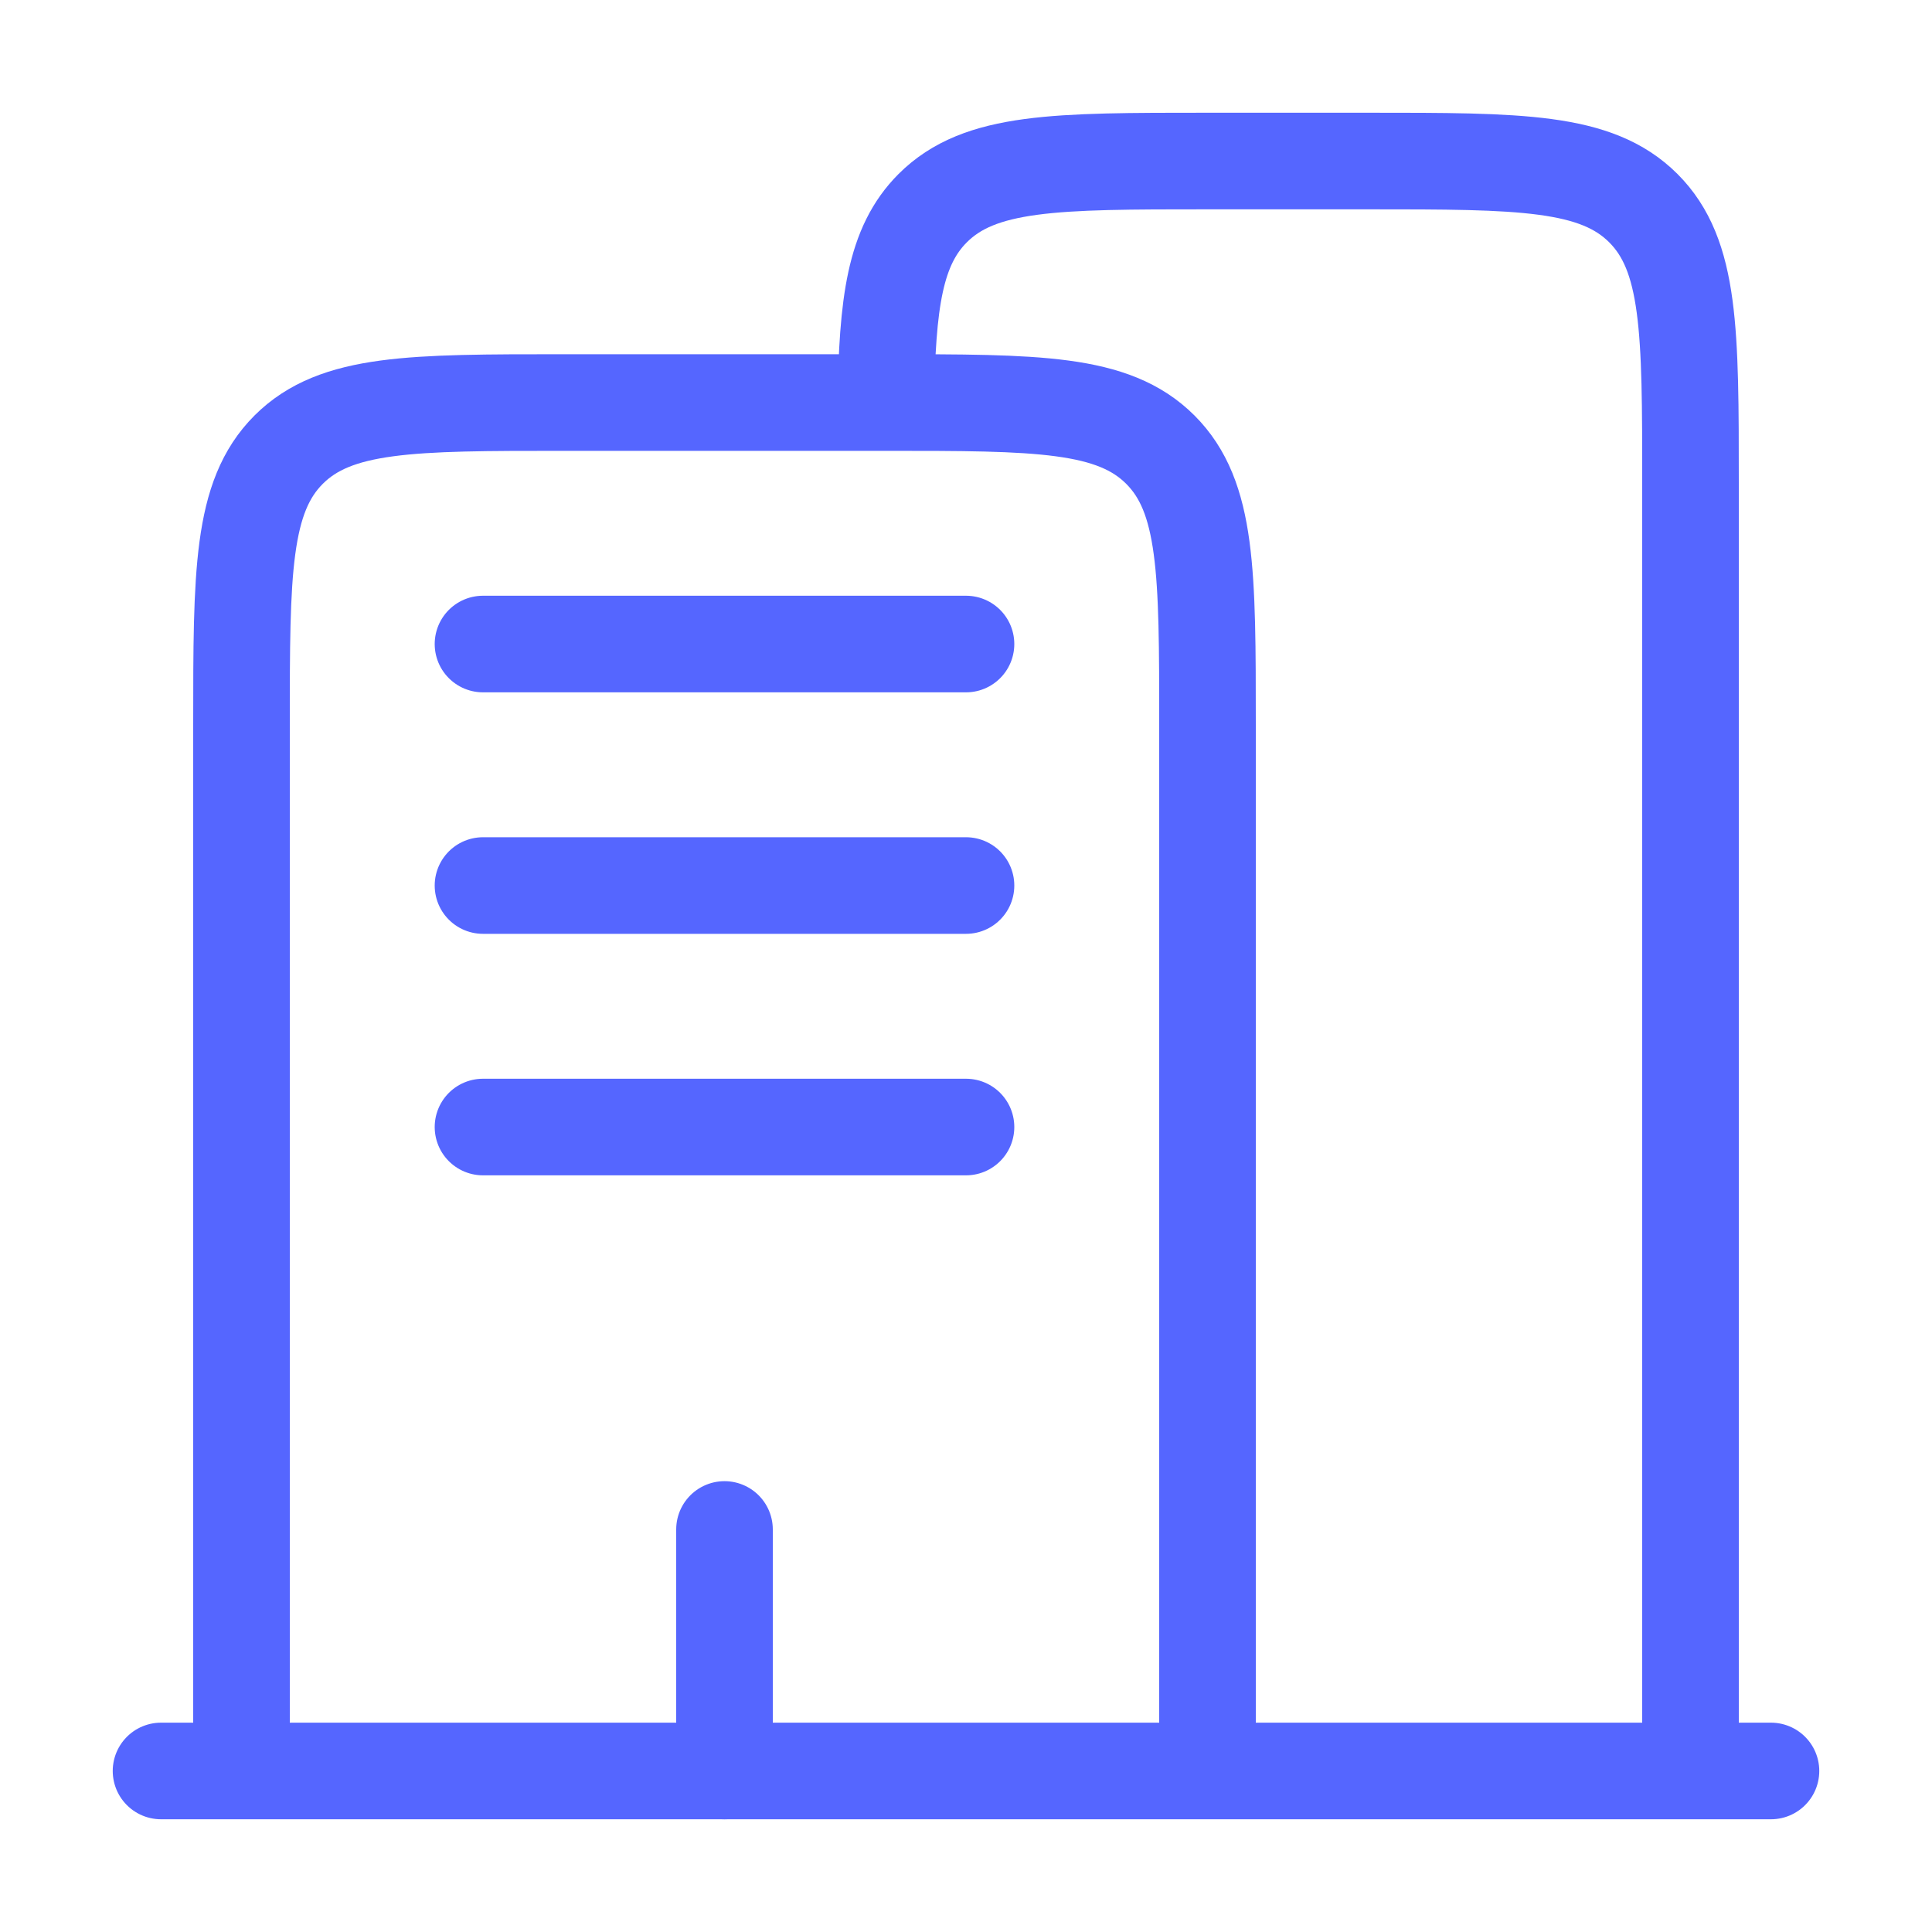 <svg width="20" height="20" viewBox="0 0 20 20" fill="none" xmlns="http://www.w3.org/2000/svg">
<path d="M18.333 18.333L1.667 18.333" stroke="#5566FF" stroke-linecap="round"/>
<path d="M17.5 18.333L17.5 5C17.5 3.429 17.5 2.643 17.012 2.155C16.524 1.667 15.738 1.667 14.166 1.667L12.5 1.667C10.928 1.667 10.143 1.667 9.655 2.155C9.262 2.548 9.185 3.134 9.17 4.167" stroke="#5566FF"/>
<path d="M12.5 18.333L12.5 7.5C12.5 5.929 12.5 5.143 12.012 4.655C11.524 4.167 10.738 4.167 9.167 4.167L5.833 4.167C4.262 4.167 3.476 4.167 2.988 4.655C2.5 5.143 2.5 5.929 2.5 7.5L2.5 18.333" stroke="#5566FF"/>
<path d="M7.5 18.333L7.5 15.833" stroke="#5566FF" stroke-linecap="round"/>
<path d="M5 6.667L10 6.667" stroke="#5566FF" stroke-linecap="round"/>
<path d="M5 9.167L10 9.167" stroke="#5566FF" stroke-linecap="round"/>
<path d="M5 11.667L10 11.667" stroke="#5566FF" stroke-linecap="round"/>
</svg>
